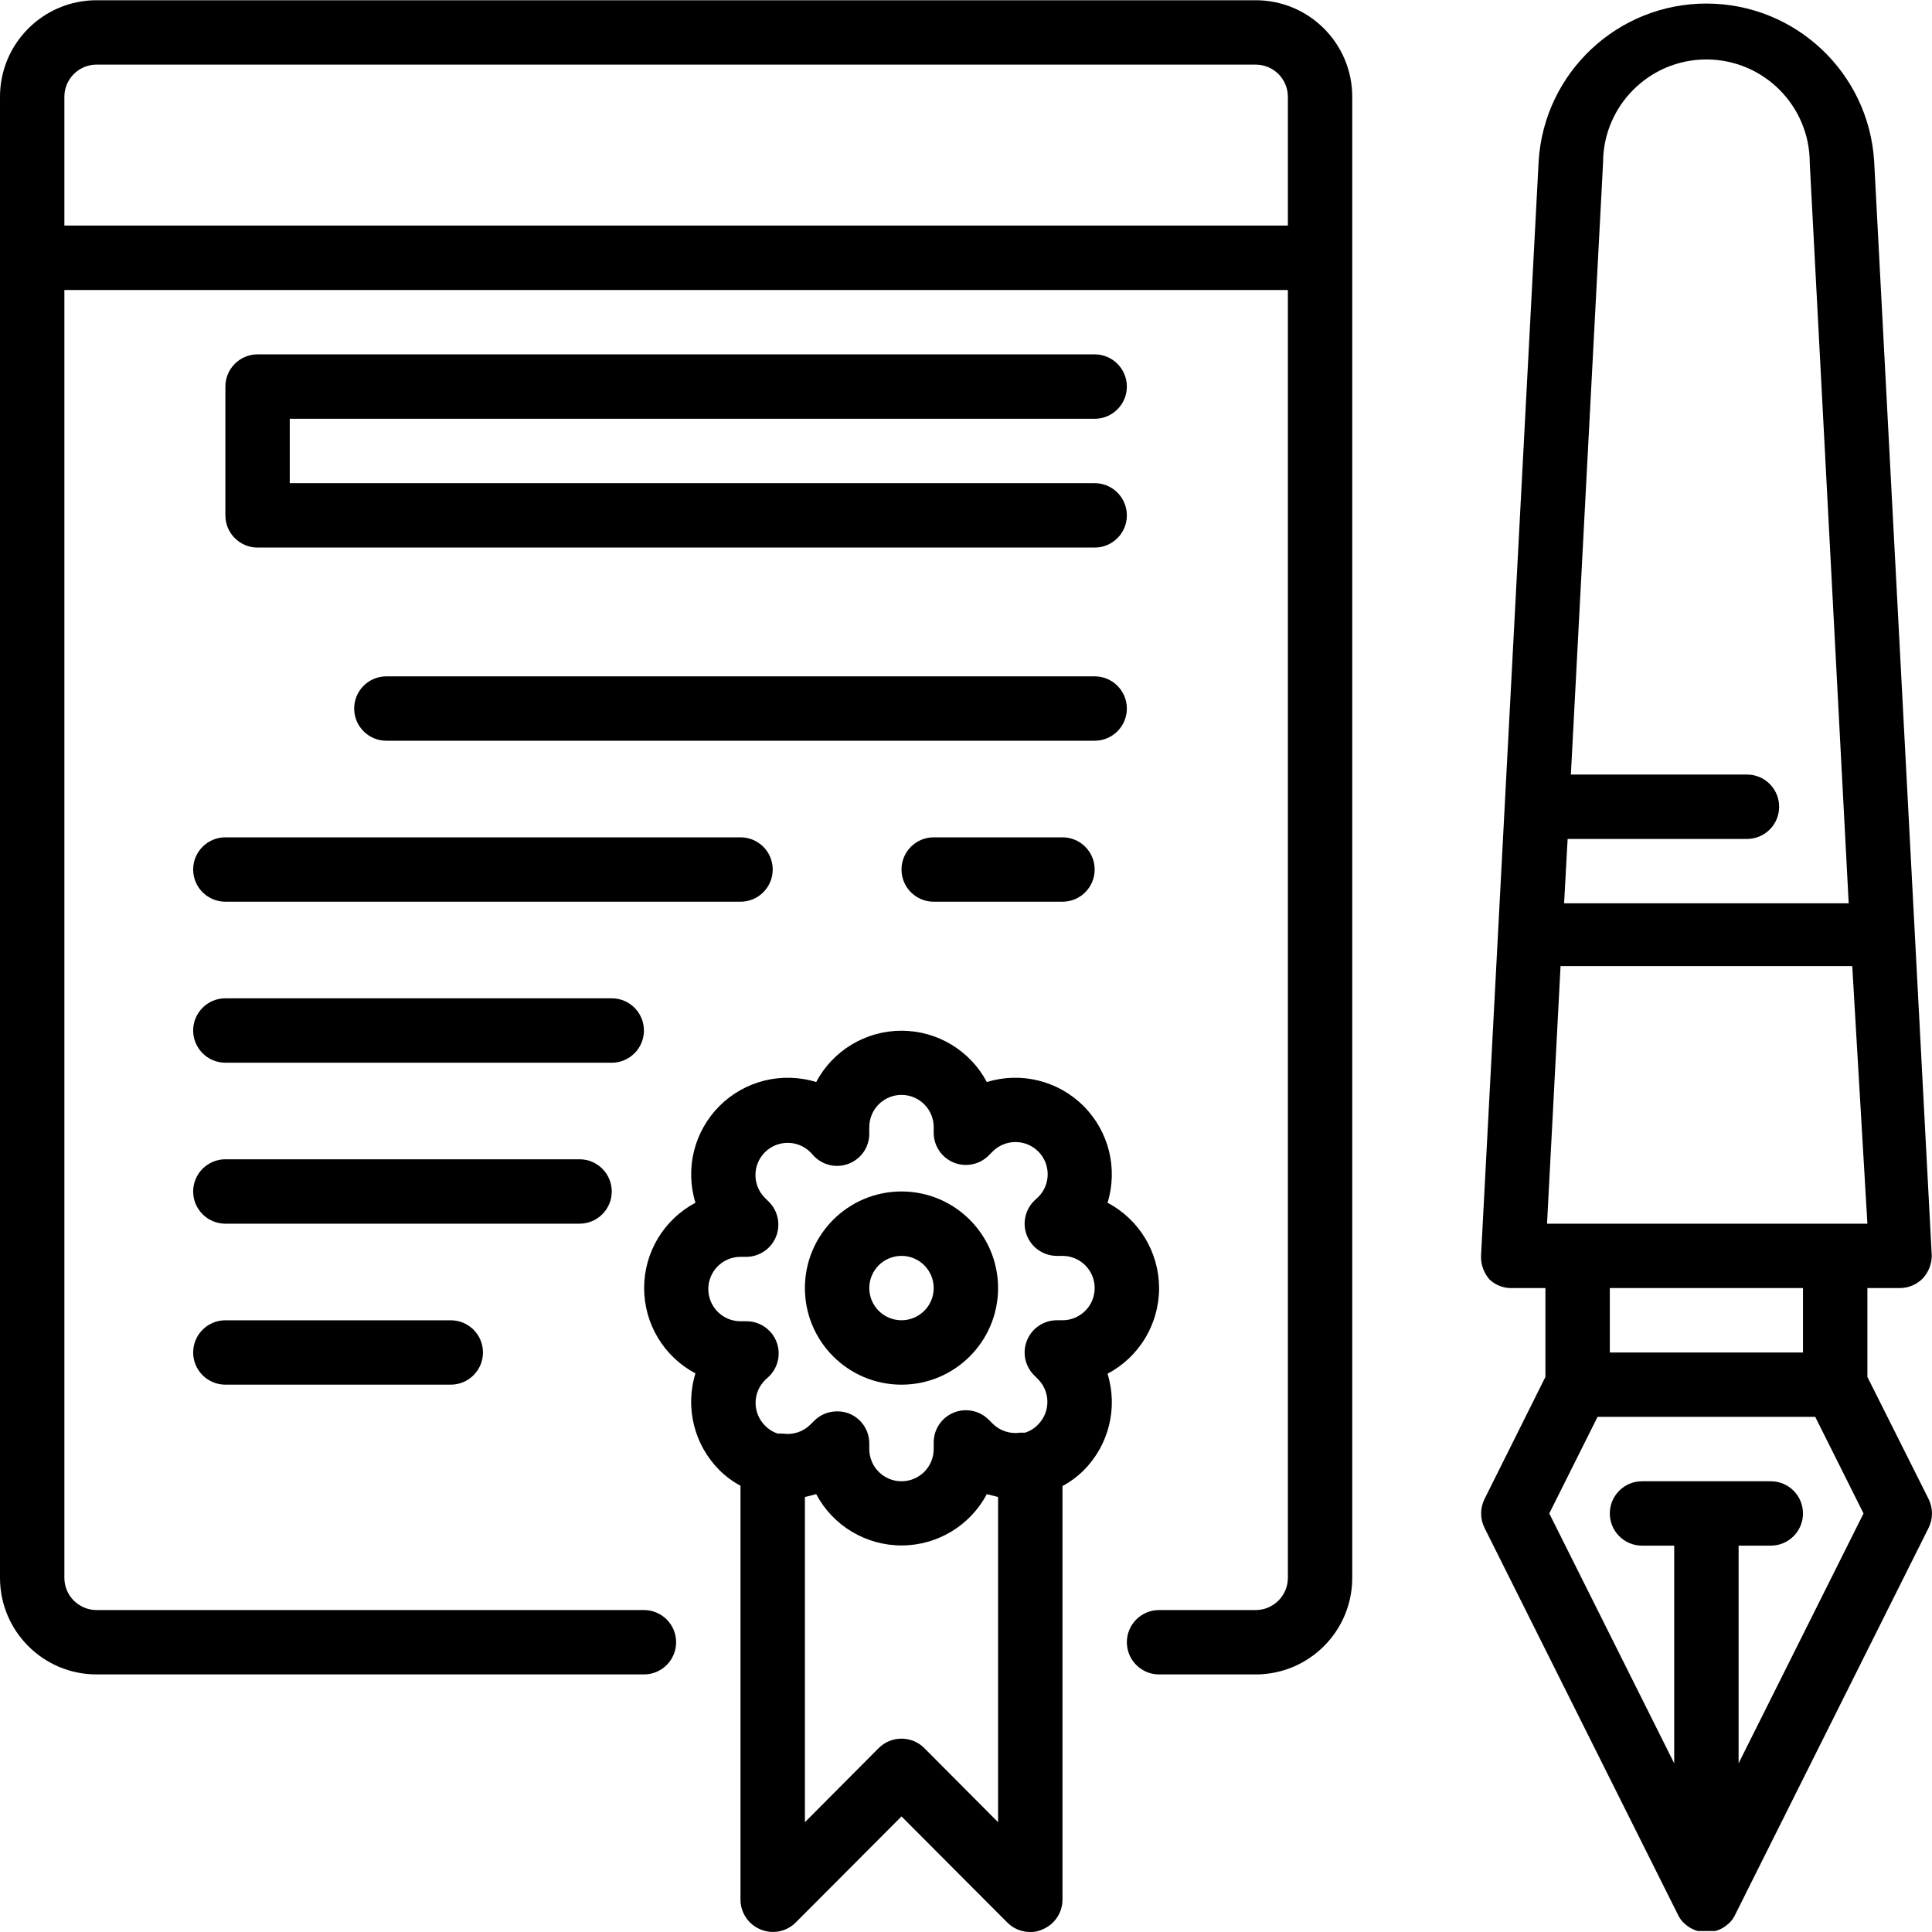 <svg width="50" height="50" viewBox="0 0 50 50" fill="none" xmlns="http://www.w3.org/2000/svg">
<path d="M48.328 35.635V33.335H49.161C49.391 33.337 49.611 33.243 49.769 33.077C49.911 32.919 49.991 32.714 49.994 32.502L48.503 4.172C48.361 1.879 46.459 0.092 44.161 0.092C41.864 0.092 39.962 1.879 39.82 4.172L38.329 32.502C38.322 32.729 38.403 32.95 38.554 33.119C38.719 33.27 38.938 33.348 39.162 33.335H39.995V35.635L38.42 38.793C38.302 39.029 38.302 39.307 38.42 39.543L43.42 49.542C43.461 49.634 43.52 49.716 43.595 49.783C43.692 49.873 43.809 49.939 43.937 49.975H44.395C44.522 49.939 44.639 49.873 44.736 49.783C44.811 49.716 44.871 49.634 44.911 49.542L49.911 39.543C50.029 39.307 50.029 39.029 49.911 38.793L48.328 35.635ZM40.037 31.669L40.387 25.003H47.936L48.328 31.669H40.037ZM41.487 4.214C41.487 2.737 42.684 1.539 44.161 1.539C45.639 1.539 46.836 2.737 46.836 4.214L47.844 23.378H40.479L40.57 21.712H45.211C45.672 21.712 46.044 21.339 46.044 20.879C46.044 20.418 45.672 20.045 45.211 20.045H40.654L41.487 4.214ZM46.661 33.335V35.002H41.662V33.335H46.661ZM44.995 45.634V40.001H45.828C46.288 40.001 46.661 39.628 46.661 39.168C46.661 38.708 46.288 38.335 45.828 38.335H42.495C42.035 38.335 41.662 38.708 41.662 39.168C41.662 39.628 42.035 40.001 42.495 40.001H43.328V45.634L40.095 39.168L41.345 36.668H46.978L48.228 39.168L44.995 45.634Z" fill="black"/>
<path d="M28.33 10.838C28.79 10.838 29.163 10.465 29.163 10.005C29.163 9.544 28.79 9.171 28.33 9.171H6.666C6.206 9.171 5.833 9.544 5.833 10.005V13.338C5.833 13.798 6.206 14.171 6.666 14.171H28.33C28.79 14.171 29.163 13.798 29.163 13.338C29.163 12.877 28.79 12.504 28.33 12.504H7.499V10.838H28.33Z" fill="black"/>
<path d="M29.163 18.337C29.163 17.877 28.79 17.504 28.33 17.504H9.999C9.539 17.504 9.166 17.877 9.166 18.337C9.166 18.797 9.539 19.17 9.999 19.17H28.33C28.79 19.17 29.163 18.797 29.163 18.337Z" fill="black"/>
<path d="M4.999 22.503C4.999 22.963 5.373 23.336 5.833 23.336H19.165C19.625 23.336 19.998 22.963 19.998 22.503C19.998 22.043 19.625 21.67 19.165 21.67H5.833C5.373 21.67 4.999 22.043 4.999 22.503Z" fill="black"/>
<path d="M24.164 21.67C23.704 21.67 23.331 22.043 23.331 22.503C23.331 22.963 23.704 23.336 24.164 23.336H27.497C27.957 23.336 28.33 22.963 28.33 22.503C28.33 22.043 27.957 21.67 27.497 21.67H24.164Z" fill="black"/>
<path d="M16.665 26.669C16.665 26.209 16.292 25.836 15.832 25.836H5.833C5.373 25.836 4.999 26.209 4.999 26.669C4.999 27.129 5.373 27.503 5.833 27.503H15.832C16.292 27.503 16.665 27.129 16.665 26.669Z" fill="black"/>
<path d="M15.832 30.836C15.832 30.375 15.458 30.002 14.998 30.002H5.833C5.373 30.002 4.999 30.375 4.999 30.836C4.999 31.296 5.373 31.669 5.833 31.669H14.998C15.458 31.669 15.832 31.296 15.832 30.836Z" fill="black"/>
<path d="M5.833 34.169C5.373 34.169 4.999 34.541 4.999 35.002C4.999 35.462 5.373 35.835 5.833 35.835H11.665C12.126 35.835 12.499 35.462 12.499 35.002C12.499 34.541 12.126 34.169 11.665 34.169H5.833Z" fill="black"/>
<path d="M32.496 0.006H2.5C1.119 0.006 0 1.125 0 2.505V40.834C0 42.215 1.119 43.334 2.5 43.334H16.665C17.125 43.334 17.498 42.961 17.498 42.501C17.498 42.041 17.125 41.668 16.665 41.668H2.5C2.04 41.668 1.666 41.294 1.666 40.834V7.505H33.33V40.834C33.33 41.294 32.956 41.668 32.496 41.668H29.997C29.536 41.668 29.163 42.041 29.163 42.501C29.163 42.961 29.536 43.334 29.997 43.334H32.496C33.877 43.334 34.996 42.215 34.996 40.834V2.505C34.996 1.125 33.877 0.006 32.496 0.006V0.006ZM1.666 5.838V2.505C1.666 2.045 2.04 1.672 2.5 1.672H32.496C32.956 1.672 33.33 2.045 33.33 2.505V5.838H1.666Z" fill="black"/>
<path d="M23.331 30.835C21.95 30.835 20.831 31.955 20.831 33.335C20.831 34.716 21.95 35.835 23.331 35.835C24.711 35.835 25.83 34.716 25.83 33.335C25.83 31.955 24.711 30.835 23.331 30.835ZM23.331 34.168C22.87 34.168 22.497 33.795 22.497 33.335C22.497 32.875 22.87 32.502 23.331 32.502C23.791 32.502 24.164 32.875 24.164 33.335C24.164 33.795 23.791 34.168 23.331 34.168Z" fill="black"/>
<path d="M29.997 33.335C29.995 32.409 29.483 31.559 28.663 31.127C28.936 30.242 28.697 29.279 28.042 28.624C27.387 27.969 26.424 27.73 25.539 28.003C25.105 27.186 24.256 26.675 23.331 26.675C22.405 26.675 21.556 27.186 21.123 28.003C20.237 27.73 19.274 27.969 18.619 28.624C17.965 29.279 17.725 30.242 17.998 31.127C17.181 31.561 16.67 32.41 16.67 33.335C16.67 34.26 17.181 35.11 17.998 35.543C17.725 36.426 17.963 37.388 18.614 38.043C18.777 38.205 18.962 38.343 19.164 38.451V49.167C19.166 49.503 19.37 49.805 19.681 49.933C19.991 50.064 20.35 49.995 20.589 49.758L23.331 47.009L26.072 49.758C26.229 49.914 26.442 50.001 26.663 50C26.773 50.003 26.881 49.98 26.98 49.933C27.291 49.805 27.495 49.503 27.497 49.167V38.459C27.699 38.351 27.884 38.213 28.047 38.051C28.699 37.396 28.936 36.435 28.663 35.552C29.485 35.118 29.998 34.264 29.997 33.335V33.335ZM23.922 45.242C23.766 45.084 23.553 44.996 23.331 44.996C23.108 44.996 22.895 45.084 22.739 45.242L20.831 47.158V38.743L21.123 38.668C21.556 39.485 22.405 39.996 23.331 39.996C24.256 39.996 25.105 39.485 25.539 38.668L25.83 38.743V47.158L23.922 45.242ZM27.497 34.168H27.355C27.016 34.167 26.709 34.371 26.58 34.685C26.452 34.997 26.524 35.356 26.764 35.593L26.864 35.693C27.187 36.018 27.187 36.543 26.864 36.868C26.772 36.965 26.657 37.036 26.53 37.077H26.405C26.143 37.117 25.877 37.031 25.689 36.843L25.589 36.743C25.35 36.503 24.99 36.431 24.678 36.56C24.365 36.69 24.162 36.996 24.164 37.335V37.501C24.164 37.962 23.791 38.335 23.331 38.335C22.87 38.335 22.497 37.962 22.497 37.501V37.36C22.499 37.02 22.295 36.714 21.981 36.585C21.88 36.545 21.772 36.525 21.664 36.526C21.443 36.525 21.23 36.612 21.073 36.768L20.973 36.868C20.785 37.056 20.518 37.142 20.256 37.101H20.131C20.004 37.062 19.889 36.99 19.797 36.893C19.474 36.568 19.474 36.043 19.797 35.718L19.906 35.618C20.145 35.38 20.218 35.022 20.089 34.71C19.96 34.396 19.654 34.192 19.314 34.194H19.164C18.704 34.194 18.331 33.821 18.331 33.36C18.331 32.9 18.704 32.527 19.164 32.527H19.306C19.645 32.529 19.952 32.324 20.081 32.011C20.209 31.698 20.137 31.34 19.898 31.102L19.797 31.002C19.471 30.678 19.469 30.15 19.793 29.823C20.118 29.497 20.646 29.494 20.973 29.819L21.073 29.927C21.31 30.167 21.669 30.239 21.981 30.11C22.295 29.982 22.499 29.675 22.497 29.336V29.169C22.497 28.709 22.87 28.336 23.331 28.336C23.791 28.336 24.164 28.709 24.164 29.169V29.311C24.162 29.65 24.366 29.957 24.68 30.086C24.992 30.214 25.351 30.142 25.589 29.902L25.689 29.802C26.013 29.476 26.541 29.474 26.868 29.798C27.195 30.123 27.196 30.65 26.872 30.977L26.764 31.077C26.524 31.315 26.452 31.674 26.58 31.985C26.709 32.299 27.016 32.504 27.355 32.502H27.497C27.957 32.502 28.33 32.875 28.33 33.335C28.33 33.795 27.957 34.168 27.497 34.168V34.168Z" fill="black"/>
</svg>
